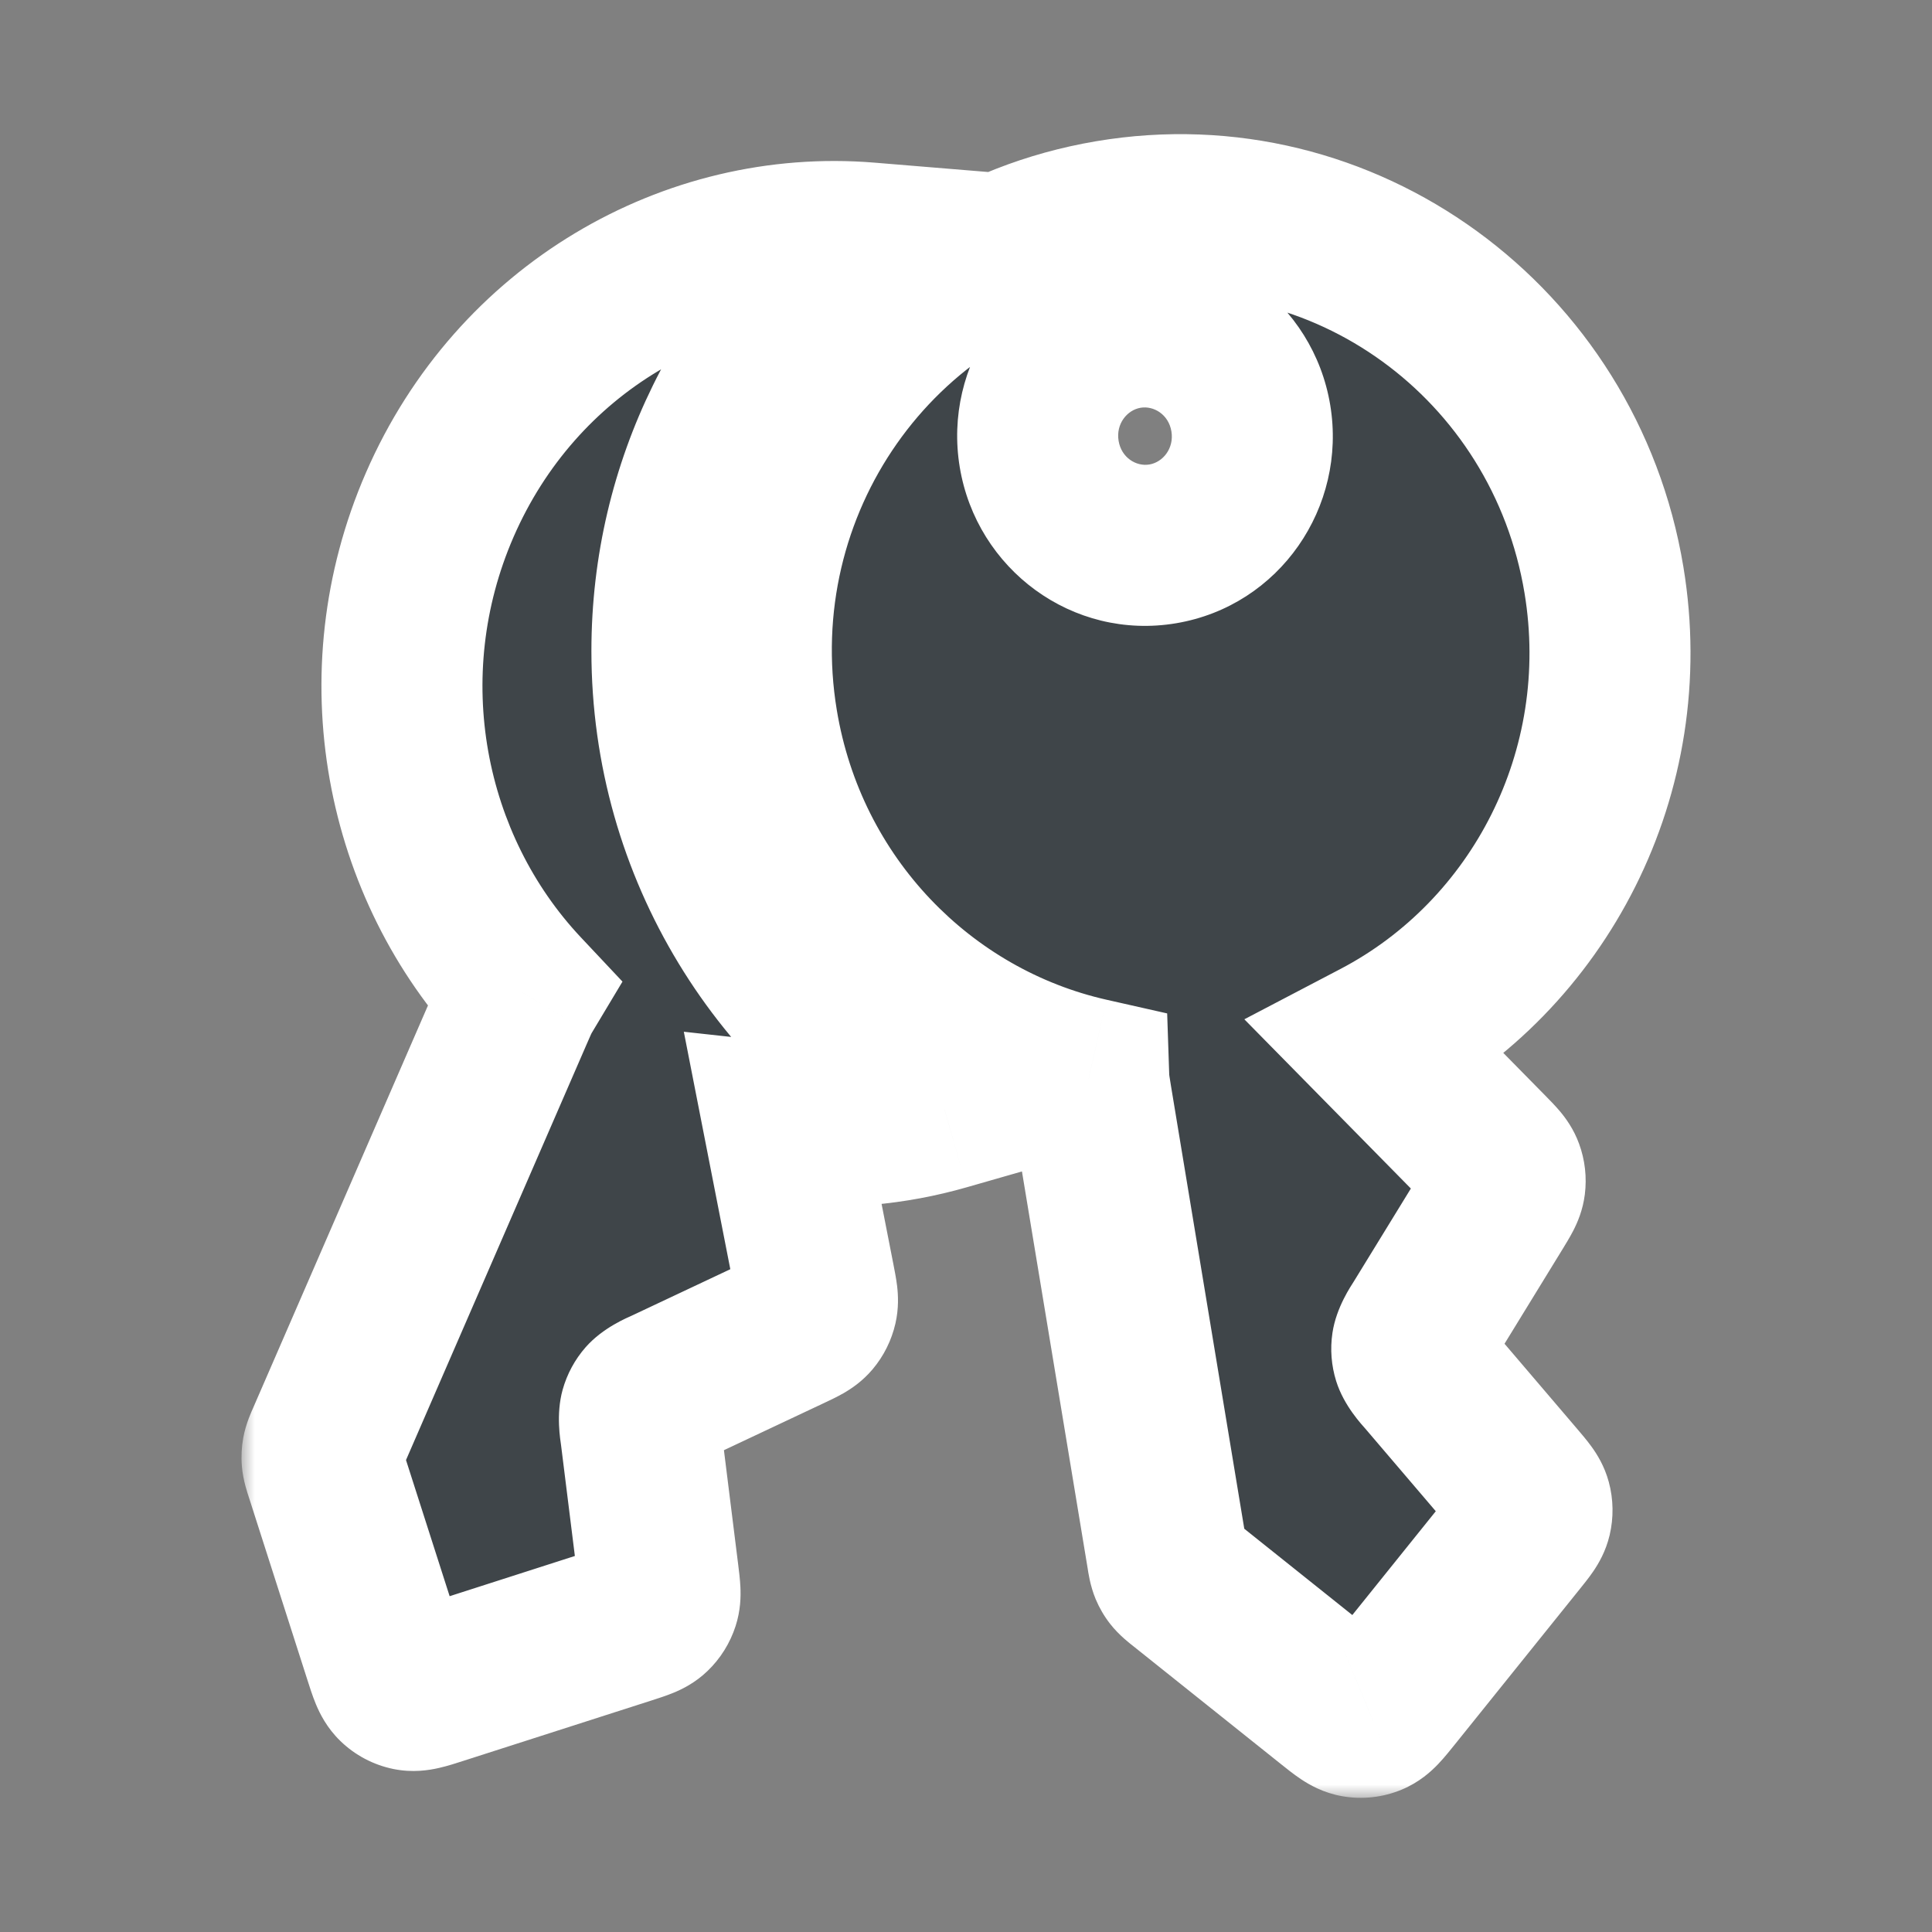 <svg width="72" height="72" viewBox="0 0 72 72" fill="none" xmlns="http://www.w3.org/2000/svg">
<rect x="0" y="0" width="72" height="72" fill="#808080" stroke="none"/>
<mask id="path-1-outside-1_761_23483" maskUnits="userSpaceOnUse" x="9" y="4" width="55" height="63" fill="black">
<rect fill="white" x="9" y="4" width="55" height="63"/>
<path fill-rule="evenodd" clip-rule="evenodd" d="M59.775 21.615C60.96 28.774 57.363 35.618 51.35 38.766L55.438 42.922C55.782 43.271 55.954 43.446 56.03 43.654C56.087 43.809 56.106 43.976 56.085 44.139C56.057 44.36 55.929 44.569 55.672 44.987L53.014 49.321C52.774 49.712 52.654 49.907 52.623 50.115C52.6 50.27 52.612 50.427 52.659 50.576C52.722 50.777 52.871 50.951 53.168 51.3L56.495 55.199C56.831 55.592 56.999 55.789 57.059 56.013C57.104 56.179 57.106 56.353 57.067 56.52C57.013 56.746 56.852 56.947 56.528 57.35L51.877 63.135C51.506 63.596 51.32 63.827 51.086 63.925C50.913 63.996 50.723 64.018 50.539 63.985C50.289 63.942 50.058 63.757 49.596 63.388L44.1 58.997C43.907 58.843 43.811 58.766 43.737 58.671C43.682 58.6 43.636 58.522 43.601 58.439C43.554 58.327 43.534 58.204 43.493 57.959L40.683 40.983C40.625 40.629 40.583 40.379 40.577 40.183C34.389 38.787 29.342 33.702 28.225 26.952C26.757 18.082 32.629 9.697 41.341 8.223C50.054 6.749 58.307 12.745 59.775 21.615ZM43.335 20.268C45.513 19.9 46.981 17.803 46.614 15.586C46.247 13.368 44.184 11.869 42.006 12.238C39.828 12.606 38.36 14.703 38.727 16.92C39.094 19.138 41.157 20.637 43.335 20.268Z"/>
<path d="M16.385 18.821C19.244 12.241 25.761 8.509 32.35 9.052C27.894 12.62 25.04 18.106 25.04 24.258C25.04 31.639 29.148 38.061 35.202 41.362C33.275 41.915 31.243 42.101 29.212 41.878L30.352 47.7C30.448 48.19 30.495 48.435 30.445 48.654C30.408 48.817 30.333 48.968 30.227 49.095C30.083 49.265 29.862 49.37 29.42 49.578L24.838 51.737C24.425 51.931 24.219 52.029 24.079 52.187C23.976 52.304 23.9 52.445 23.858 52.597C23.801 52.802 23.83 53.033 23.887 53.496L24.532 58.671C24.597 59.193 24.63 59.455 24.558 59.678C24.505 59.843 24.412 59.992 24.288 60.111C24.12 60.272 23.875 60.35 23.386 60.507L16.352 62.766C15.791 62.946 15.51 63.036 15.262 62.986C15.078 62.949 14.909 62.86 14.773 62.728C14.588 62.55 14.497 62.264 14.313 61.691L12.128 54.873C12.051 54.634 12.013 54.514 12.003 54.392C11.996 54.301 12.001 54.209 12.017 54.119C12.039 53.999 12.089 53.883 12.189 53.653L19.111 37.721C19.256 37.388 19.358 37.154 19.459 36.984C15.063 32.306 13.633 25.157 16.385 18.821Z"/>
</mask>
<path fill-rule="evenodd" clip-rule="evenodd" d="M59.775 21.615C60.96 28.774 57.363 35.618 51.35 38.766L55.438 42.922C55.782 43.271 55.954 43.446 56.03 43.654C56.087 43.809 56.106 43.976 56.085 44.139C56.057 44.36 55.929 44.569 55.672 44.987L53.014 49.321C52.774 49.712 52.654 49.907 52.623 50.115C52.6 50.27 52.612 50.427 52.659 50.576C52.722 50.777 52.871 50.951 53.168 51.3L56.495 55.199C56.831 55.592 56.999 55.789 57.059 56.013C57.104 56.179 57.106 56.353 57.067 56.52C57.013 56.746 56.852 56.947 56.528 57.35L51.877 63.135C51.506 63.596 51.32 63.827 51.086 63.925C50.913 63.996 50.723 64.018 50.539 63.985C50.289 63.942 50.058 63.757 49.596 63.388L44.1 58.997C43.907 58.843 43.811 58.766 43.737 58.671C43.682 58.6 43.636 58.522 43.601 58.439C43.554 58.327 43.534 58.204 43.493 57.959L40.683 40.983C40.625 40.629 40.583 40.379 40.577 40.183C34.389 38.787 29.342 33.702 28.225 26.952C26.757 18.082 32.629 9.697 41.341 8.223C50.054 6.749 58.307 12.745 59.775 21.615ZM43.335 20.268C45.513 19.9 46.981 17.803 46.614 15.586C46.247 13.368 44.184 11.869 42.006 12.238C39.828 12.606 38.36 14.703 38.727 16.92C39.094 19.138 41.157 20.637 43.335 20.268Z" fill="#3F4549"/>
<path d="M16.385 18.821C19.244 12.241 25.761 8.509 32.35 9.052C27.894 12.62 25.04 18.106 25.04 24.258C25.04 31.639 29.148 38.061 35.202 41.362C33.275 41.915 31.243 42.101 29.212 41.878L30.352 47.7C30.448 48.19 30.495 48.435 30.445 48.654C30.408 48.817 30.333 48.968 30.227 49.095C30.083 49.265 29.862 49.37 29.42 49.578L24.838 51.737C24.425 51.931 24.219 52.029 24.079 52.187C23.976 52.304 23.9 52.445 23.858 52.597C23.801 52.802 23.83 53.033 23.887 53.496L24.532 58.671C24.597 59.193 24.63 59.455 24.558 59.678C24.505 59.843 24.412 59.992 24.288 60.111C24.12 60.272 23.875 60.35 23.386 60.507L16.352 62.766C15.791 62.946 15.51 63.036 15.262 62.986C15.078 62.949 14.909 62.86 14.773 62.728C14.588 62.55 14.497 62.264 14.313 61.691L12.128 54.873C12.051 54.634 12.013 54.514 12.003 54.392C11.996 54.301 12.001 54.209 12.017 54.119C12.039 53.999 12.089 53.883 12.189 53.653L19.111 37.721C19.256 37.388 19.358 37.154 19.459 36.984C15.063 32.306 13.633 25.157 16.385 18.821Z" fill="#3F4549"/>
<path d="M51.35 38.766L49.958 36.109L46.373 37.986L49.211 40.87L51.35 38.766ZM59.775 21.615L56.815 22.105V22.105L59.775 21.615ZM55.438 42.922L57.577 40.818V40.818L55.438 42.922ZM56.03 43.654L53.213 44.686L53.213 44.686L56.03 43.654ZM56.085 44.139L53.109 43.765L53.109 43.765L56.085 44.139ZM55.672 44.987L58.23 46.556L58.23 46.556L55.672 44.987ZM53.014 49.321L50.456 47.752L50.456 47.752L53.014 49.321ZM52.623 50.115L49.656 49.675L49.656 49.675L52.623 50.115ZM52.659 50.576L49.796 51.472L49.796 51.472L52.659 50.576ZM53.168 51.3L50.886 53.247L50.886 53.247L53.168 51.3ZM56.495 55.199L54.213 57.146L54.213 57.146L56.495 55.199ZM57.059 56.013L54.162 56.793L54.162 56.793L57.059 56.013ZM57.067 56.52L59.986 57.212L59.986 57.212L57.067 56.52ZM56.528 57.35L54.19 55.47L54.19 55.47L56.528 57.35ZM51.877 63.135L54.215 65.014L51.877 63.135ZM51.086 63.925L49.934 61.154L49.934 61.155L51.086 63.925ZM50.539 63.985L50.022 66.94L50.022 66.94L50.539 63.985ZM49.596 63.388L47.724 65.732L47.724 65.732L49.596 63.388ZM44.1 58.997L45.972 56.653L45.972 56.653L44.1 58.997ZM43.737 58.671L46.106 56.83L46.106 56.83L43.737 58.671ZM43.601 58.439L40.834 59.599L40.834 59.599L43.601 58.439ZM43.493 57.959L40.534 58.449V58.449L43.493 57.959ZM40.683 40.983L43.643 40.493V40.493L40.683 40.983ZM40.577 40.183L43.575 40.082L43.497 37.767L41.237 37.257L40.577 40.183ZM28.225 26.952L25.265 27.442L28.225 26.952ZM41.341 8.223L41.842 11.181L41.341 8.223ZM46.614 15.586L43.655 16.076L43.655 16.076L46.614 15.586ZM43.335 20.268L42.835 17.31L43.335 20.268ZM42.006 12.238L42.506 15.196L42.006 12.238ZM38.727 16.92L41.687 16.43L38.727 16.92ZM32.35 9.052L34.225 11.394L40.112 6.681L32.597 6.062L32.35 9.052ZM16.385 18.821L19.136 20.017L16.385 18.821ZM35.202 41.362L36.029 44.246L43.058 42.229L36.638 38.728L35.202 41.362ZM29.212 41.878L29.539 38.895L25.484 38.45L26.268 42.454L29.212 41.878ZM30.352 47.7L33.296 47.124L33.296 47.124L30.352 47.7ZM30.445 48.654L27.521 47.985L27.521 47.985L30.445 48.654ZM30.227 49.095L27.93 47.164L27.93 47.164L30.227 49.095ZM29.42 49.578L30.698 52.292L30.698 52.292L29.42 49.578ZM24.838 51.737L26.117 54.45L26.117 54.45L24.838 51.737ZM24.079 52.187L26.332 54.169L26.332 54.169L24.079 52.187ZM23.858 52.597L20.968 51.791L20.968 51.791L23.858 52.597ZM23.887 53.496L20.91 53.867L23.887 53.496ZM24.532 58.671L21.555 59.042L21.555 59.042L24.532 58.671ZM24.558 59.678L21.703 58.758L21.703 58.758L24.558 59.678ZM24.288 60.111L26.361 62.279L26.361 62.279L24.288 60.111ZM23.386 60.507L22.469 57.651L22.469 57.651L23.386 60.507ZM16.352 62.766L15.435 59.91L15.435 59.91L16.352 62.766ZM15.262 62.986L15.855 60.045H15.855L15.262 62.986ZM14.773 62.728L12.688 64.885L12.688 64.885L14.773 62.728ZM14.313 61.691L11.456 62.606L11.456 62.606L14.313 61.691ZM12.128 54.873L14.985 53.957L14.985 53.957L12.128 54.873ZM12.003 54.392L14.994 54.155L14.994 54.155L12.003 54.392ZM12.017 54.119L9.065 53.584L9.065 53.584L12.017 54.119ZM12.189 53.653L9.438 52.458L9.438 52.458L12.189 53.653ZM19.111 37.721L21.863 38.916L21.863 38.916L19.111 37.721ZM19.459 36.984L22.033 38.526L23.198 36.582L21.645 34.93L19.459 36.984ZM52.741 41.424C59.892 37.68 64.133 29.573 62.735 21.125L56.815 22.105C57.787 27.976 54.834 33.556 49.958 36.109L52.741 41.424ZM57.577 40.818L53.488 36.662L49.211 40.87L53.3 45.026L57.577 40.818ZM58.847 42.623C58.643 42.065 58.344 41.664 58.13 41.409C57.942 41.186 57.716 40.96 57.577 40.818L53.3 45.026C53.39 45.118 53.448 45.177 53.495 45.226C53.542 45.275 53.55 45.285 53.54 45.273C53.516 45.245 53.341 45.035 53.213 44.686L58.847 42.623ZM59.062 44.513C59.142 43.876 59.069 43.227 58.847 42.623L53.213 44.686C53.105 44.391 53.07 44.075 53.109 43.765L59.062 44.513ZM58.23 46.556C58.334 46.386 58.502 46.115 58.635 45.856C58.787 45.559 58.988 45.102 59.062 44.513L53.109 43.765C53.155 43.397 53.278 43.154 53.294 43.122C53.301 43.109 53.295 43.121 53.261 43.179C53.226 43.238 53.183 43.309 53.115 43.419L58.23 46.556ZM55.571 50.89L58.23 46.556L53.115 43.419L50.456 47.752L55.571 50.89ZM55.591 50.556C55.539 50.9 55.424 51.127 55.406 51.162C55.399 51.176 55.404 51.166 55.435 51.112C55.468 51.058 55.508 50.993 55.571 50.89L50.456 47.752C50.361 47.908 49.798 48.714 49.656 49.675L55.591 50.556ZM55.522 49.68C55.611 49.964 55.634 50.263 55.591 50.556L49.656 49.675C49.566 50.276 49.614 50.891 49.796 51.472L55.522 49.68ZM55.45 49.352C55.372 49.261 55.322 49.202 55.282 49.154C55.242 49.106 55.236 49.097 55.246 49.109C55.269 49.141 55.418 49.348 55.522 49.68L49.796 51.472C50.086 52.399 50.768 53.109 50.886 53.247L55.45 49.352ZM58.777 53.251L55.45 49.352L50.886 53.247L54.213 57.146L58.777 53.251ZM59.956 55.232C59.794 54.632 59.513 54.19 59.31 53.91C59.132 53.664 58.914 53.412 58.777 53.251L54.213 57.146C54.301 57.249 54.358 57.316 54.404 57.372C54.45 57.428 54.459 57.44 54.45 57.429C54.431 57.402 54.264 57.17 54.162 56.793L59.956 55.232ZM59.986 57.212C60.14 56.56 60.13 55.879 59.956 55.232L54.162 56.793C54.077 56.478 54.072 56.147 54.148 55.829L59.986 57.212ZM58.866 59.229C58.998 59.065 59.209 58.807 59.38 58.555C59.574 58.269 59.842 57.819 59.986 57.212L54.148 55.829C54.238 55.448 54.398 55.21 54.418 55.182C54.426 55.17 54.418 55.182 54.374 55.239C54.33 55.296 54.275 55.364 54.19 55.47L58.866 59.229ZM54.215 65.014L58.866 59.229L54.19 55.47L49.539 61.255L54.215 65.014ZM52.238 66.694C52.898 66.42 53.34 66.01 53.598 65.74C53.83 65.497 54.062 65.204 54.215 65.014L49.539 61.255C49.442 61.376 49.377 61.456 49.323 61.521C49.269 61.586 49.254 61.601 49.263 61.592C49.277 61.577 49.508 61.332 49.934 61.154L52.238 66.694ZM50.022 66.94C50.77 67.071 51.538 66.986 52.238 66.694L49.934 61.155C50.288 61.007 50.677 60.964 51.056 61.03L50.022 66.94ZM47.724 65.732C47.914 65.884 48.204 66.119 48.484 66.305C48.796 66.513 49.317 66.817 50.022 66.94L51.056 61.03C51.512 61.11 51.792 61.3 51.81 61.312C51.821 61.319 51.803 61.308 51.737 61.256C51.67 61.205 51.59 61.141 51.469 61.044L47.724 65.732ZM42.227 61.341L47.724 65.732L51.469 61.044L45.972 56.653L42.227 61.341ZM41.368 60.512C41.711 60.953 42.145 61.275 42.227 61.341L45.972 56.653C45.921 56.612 45.89 56.588 45.866 56.568C45.842 56.548 45.842 56.547 45.852 56.557C45.88 56.581 45.987 56.677 46.106 56.83L41.368 60.512ZM40.834 59.599C40.971 59.924 41.15 60.232 41.368 60.512L46.106 56.83C46.213 56.968 46.301 57.119 46.368 57.279L40.834 59.599ZM40.534 58.449C40.551 58.556 40.62 59.088 40.834 59.599L46.368 57.279C46.442 57.455 46.472 57.592 46.48 57.626C46.482 57.638 46.481 57.636 46.476 57.605C46.471 57.573 46.464 57.534 46.453 57.469L40.534 58.449ZM37.724 41.473L40.534 58.449L46.453 57.469L43.643 40.493L37.724 41.473ZM37.578 40.284C37.593 40.723 37.679 41.204 37.724 41.473L43.643 40.493C43.612 40.305 43.593 40.193 43.581 40.105C43.569 40.016 43.573 40.025 43.575 40.082L37.578 40.284ZM25.265 27.442C26.585 35.411 32.553 41.448 39.916 43.11L41.237 37.257C36.225 36.126 32.1 31.992 31.185 26.462L25.265 27.442ZM40.841 5.265C30.451 7.022 23.535 16.99 25.265 27.442L31.185 26.462C29.978 19.174 34.807 12.371 41.842 11.181L40.841 5.265ZM62.735 21.125C61.003 10.665 51.239 3.506 40.841 5.265L41.842 11.181C48.868 9.992 55.61 14.825 56.815 22.105L62.735 21.125ZM43.655 16.076C43.76 16.711 43.336 17.226 42.835 17.31L43.836 23.226C47.691 22.574 50.203 18.896 49.574 15.096L43.655 16.076ZM42.506 15.196C42.998 15.113 43.551 15.448 43.655 16.076L49.574 15.096C48.944 11.289 45.37 8.626 41.506 9.28L42.506 15.196ZM41.687 16.43C41.581 15.795 42.006 15.28 42.506 15.196L41.506 9.28C37.65 9.932 35.138 13.61 35.767 17.41L41.687 16.43ZM42.835 17.31C42.343 17.393 41.791 17.058 41.687 16.43L35.767 17.41C36.397 21.217 39.971 23.88 43.836 23.226L42.835 17.31ZM32.597 6.062C24.72 5.413 17.002 9.873 13.633 17.626L19.136 20.017C21.486 14.608 26.802 11.605 32.104 12.042L32.597 6.062ZM28.04 24.258C28.04 19.055 30.45 14.417 34.225 11.394L30.476 6.71C25.339 10.823 22.04 17.156 22.04 24.258H28.04ZM36.638 38.728C31.509 35.932 28.04 30.498 28.04 24.258H22.04C22.04 32.781 26.786 40.19 33.765 43.996L36.638 38.728ZM28.884 44.86C31.312 45.126 33.736 44.904 36.029 44.246L34.374 38.479C32.813 38.926 31.174 39.075 29.539 38.895L28.884 44.86ZM33.296 47.124L32.156 41.301L26.268 42.454L27.408 48.277L33.296 47.124ZM33.37 49.323C33.501 48.75 33.471 48.256 33.433 47.927C33.398 47.638 33.335 47.325 33.296 47.124L27.408 48.277C27.433 48.406 27.449 48.489 27.462 48.558C27.474 48.627 27.475 48.642 27.474 48.63C27.471 48.601 27.44 48.339 27.521 47.985L33.37 49.323ZM32.523 51.025C32.939 50.53 33.227 49.946 33.37 49.323L27.521 47.985C27.589 47.688 27.727 47.406 27.93 47.164L32.523 51.025ZM30.698 52.292C30.877 52.208 31.169 52.073 31.424 51.927C31.716 51.76 32.138 51.483 32.523 51.025L27.93 47.164C28.172 46.877 28.411 46.738 28.447 46.717C28.462 46.709 28.452 46.715 28.392 46.745C28.331 46.774 28.257 46.809 28.141 46.864L30.698 52.292ZM26.117 54.45L30.698 52.292L28.141 46.864L23.56 49.023L26.117 54.45ZM26.332 54.169C26.099 54.433 25.874 54.563 25.836 54.585C25.821 54.594 25.828 54.589 25.884 54.562C25.939 54.534 26.008 54.502 26.117 54.45L23.56 49.023C23.398 49.099 22.476 49.468 21.827 50.205L26.332 54.169ZM26.748 53.403C26.67 53.681 26.53 53.944 26.332 54.169L21.827 50.205C21.423 50.665 21.131 51.208 20.968 51.791L26.748 53.403ZM26.864 53.125C26.849 53.003 26.839 52.925 26.832 52.86C26.825 52.796 26.825 52.782 26.826 52.795C26.827 52.827 26.839 53.075 26.748 53.403L20.968 51.791C20.71 52.716 20.886 53.675 20.91 53.867L26.864 53.125ZM27.509 58.3L26.864 53.125L20.91 53.867L21.555 59.042L27.509 58.3ZM27.414 60.597C27.603 60.011 27.609 59.491 27.593 59.149C27.579 58.846 27.536 58.515 27.509 58.3L21.555 59.042C21.572 59.179 21.584 59.269 21.592 59.343C21.6 59.417 21.6 59.435 21.6 59.425C21.599 59.399 21.585 59.122 21.703 58.758L27.414 60.597ZM26.361 62.279C26.85 61.812 27.209 61.232 27.414 60.597L21.703 58.758C21.8 58.455 21.973 58.173 22.214 57.943L26.361 62.279ZM24.303 63.364C24.501 63.3 24.822 63.199 25.105 63.082C25.429 62.948 25.906 62.715 26.361 62.279L22.214 57.943C22.502 57.668 22.773 57.554 22.81 57.538C22.826 57.532 22.814 57.538 22.747 57.56C22.68 57.583 22.598 57.609 22.469 57.651L24.303 63.364ZM17.269 65.622L24.303 63.364L22.469 57.651L15.435 59.91L17.269 65.622ZM14.669 65.927C15.38 66.07 15.983 65.972 16.352 65.888C16.683 65.814 17.04 65.696 17.269 65.622L15.435 59.91C15.287 59.957 15.191 59.988 15.111 60.012C15.031 60.036 15.013 60.04 15.027 60.037C15.054 60.031 15.392 59.952 15.855 60.045L14.669 65.927ZM12.688 64.885C13.231 65.411 13.917 65.775 14.669 65.927L15.855 60.045C16.24 60.123 16.586 60.309 16.857 60.571L12.688 64.885ZM11.456 62.606C11.532 62.844 11.644 63.201 11.773 63.511C11.916 63.854 12.178 64.392 12.688 64.885L16.857 60.571C17.183 60.886 17.307 61.192 17.312 61.204C17.315 61.212 17.306 61.19 17.278 61.108C17.25 61.025 17.218 60.925 17.17 60.775L11.456 62.606ZM9.271 55.788L11.456 62.606L17.17 60.775L14.985 53.957L9.271 55.788ZM9.013 54.63C9.056 55.179 9.237 55.681 9.271 55.788L14.985 53.957C14.964 53.894 14.952 53.855 14.942 53.824C14.933 53.793 14.932 53.791 14.936 53.803C14.94 53.817 14.951 53.859 14.963 53.921C14.975 53.986 14.987 54.065 14.994 54.155L9.013 54.63ZM9.065 53.584C9.003 53.929 8.985 54.28 9.013 54.63L14.994 54.155C15.007 54.322 14.999 54.49 14.969 54.655L9.065 53.584ZM9.438 52.458C9.392 52.562 9.163 53.043 9.065 53.584L14.969 54.655C14.953 54.743 14.933 54.821 14.914 54.884C14.896 54.944 14.881 54.985 14.876 54.998C14.872 55.009 14.873 55.007 14.885 54.977C14.898 54.947 14.914 54.91 14.941 54.848L9.438 52.458ZM16.36 36.525L9.438 52.458L14.941 54.848L21.863 38.916L16.36 36.525ZM16.886 35.443C16.66 35.82 16.47 36.272 16.36 36.525L21.863 38.916C21.94 38.739 21.986 38.634 22.023 38.552C22.062 38.469 22.061 38.478 22.033 38.526L16.886 35.443ZM13.633 17.626C10.396 25.077 12.069 33.501 17.273 39.039L21.645 34.93C18.057 31.112 16.869 25.236 19.136 20.017L13.633 17.626Z" fill="white" mask="url(#path-1-outside-1_761_23483)"/>
</svg>
